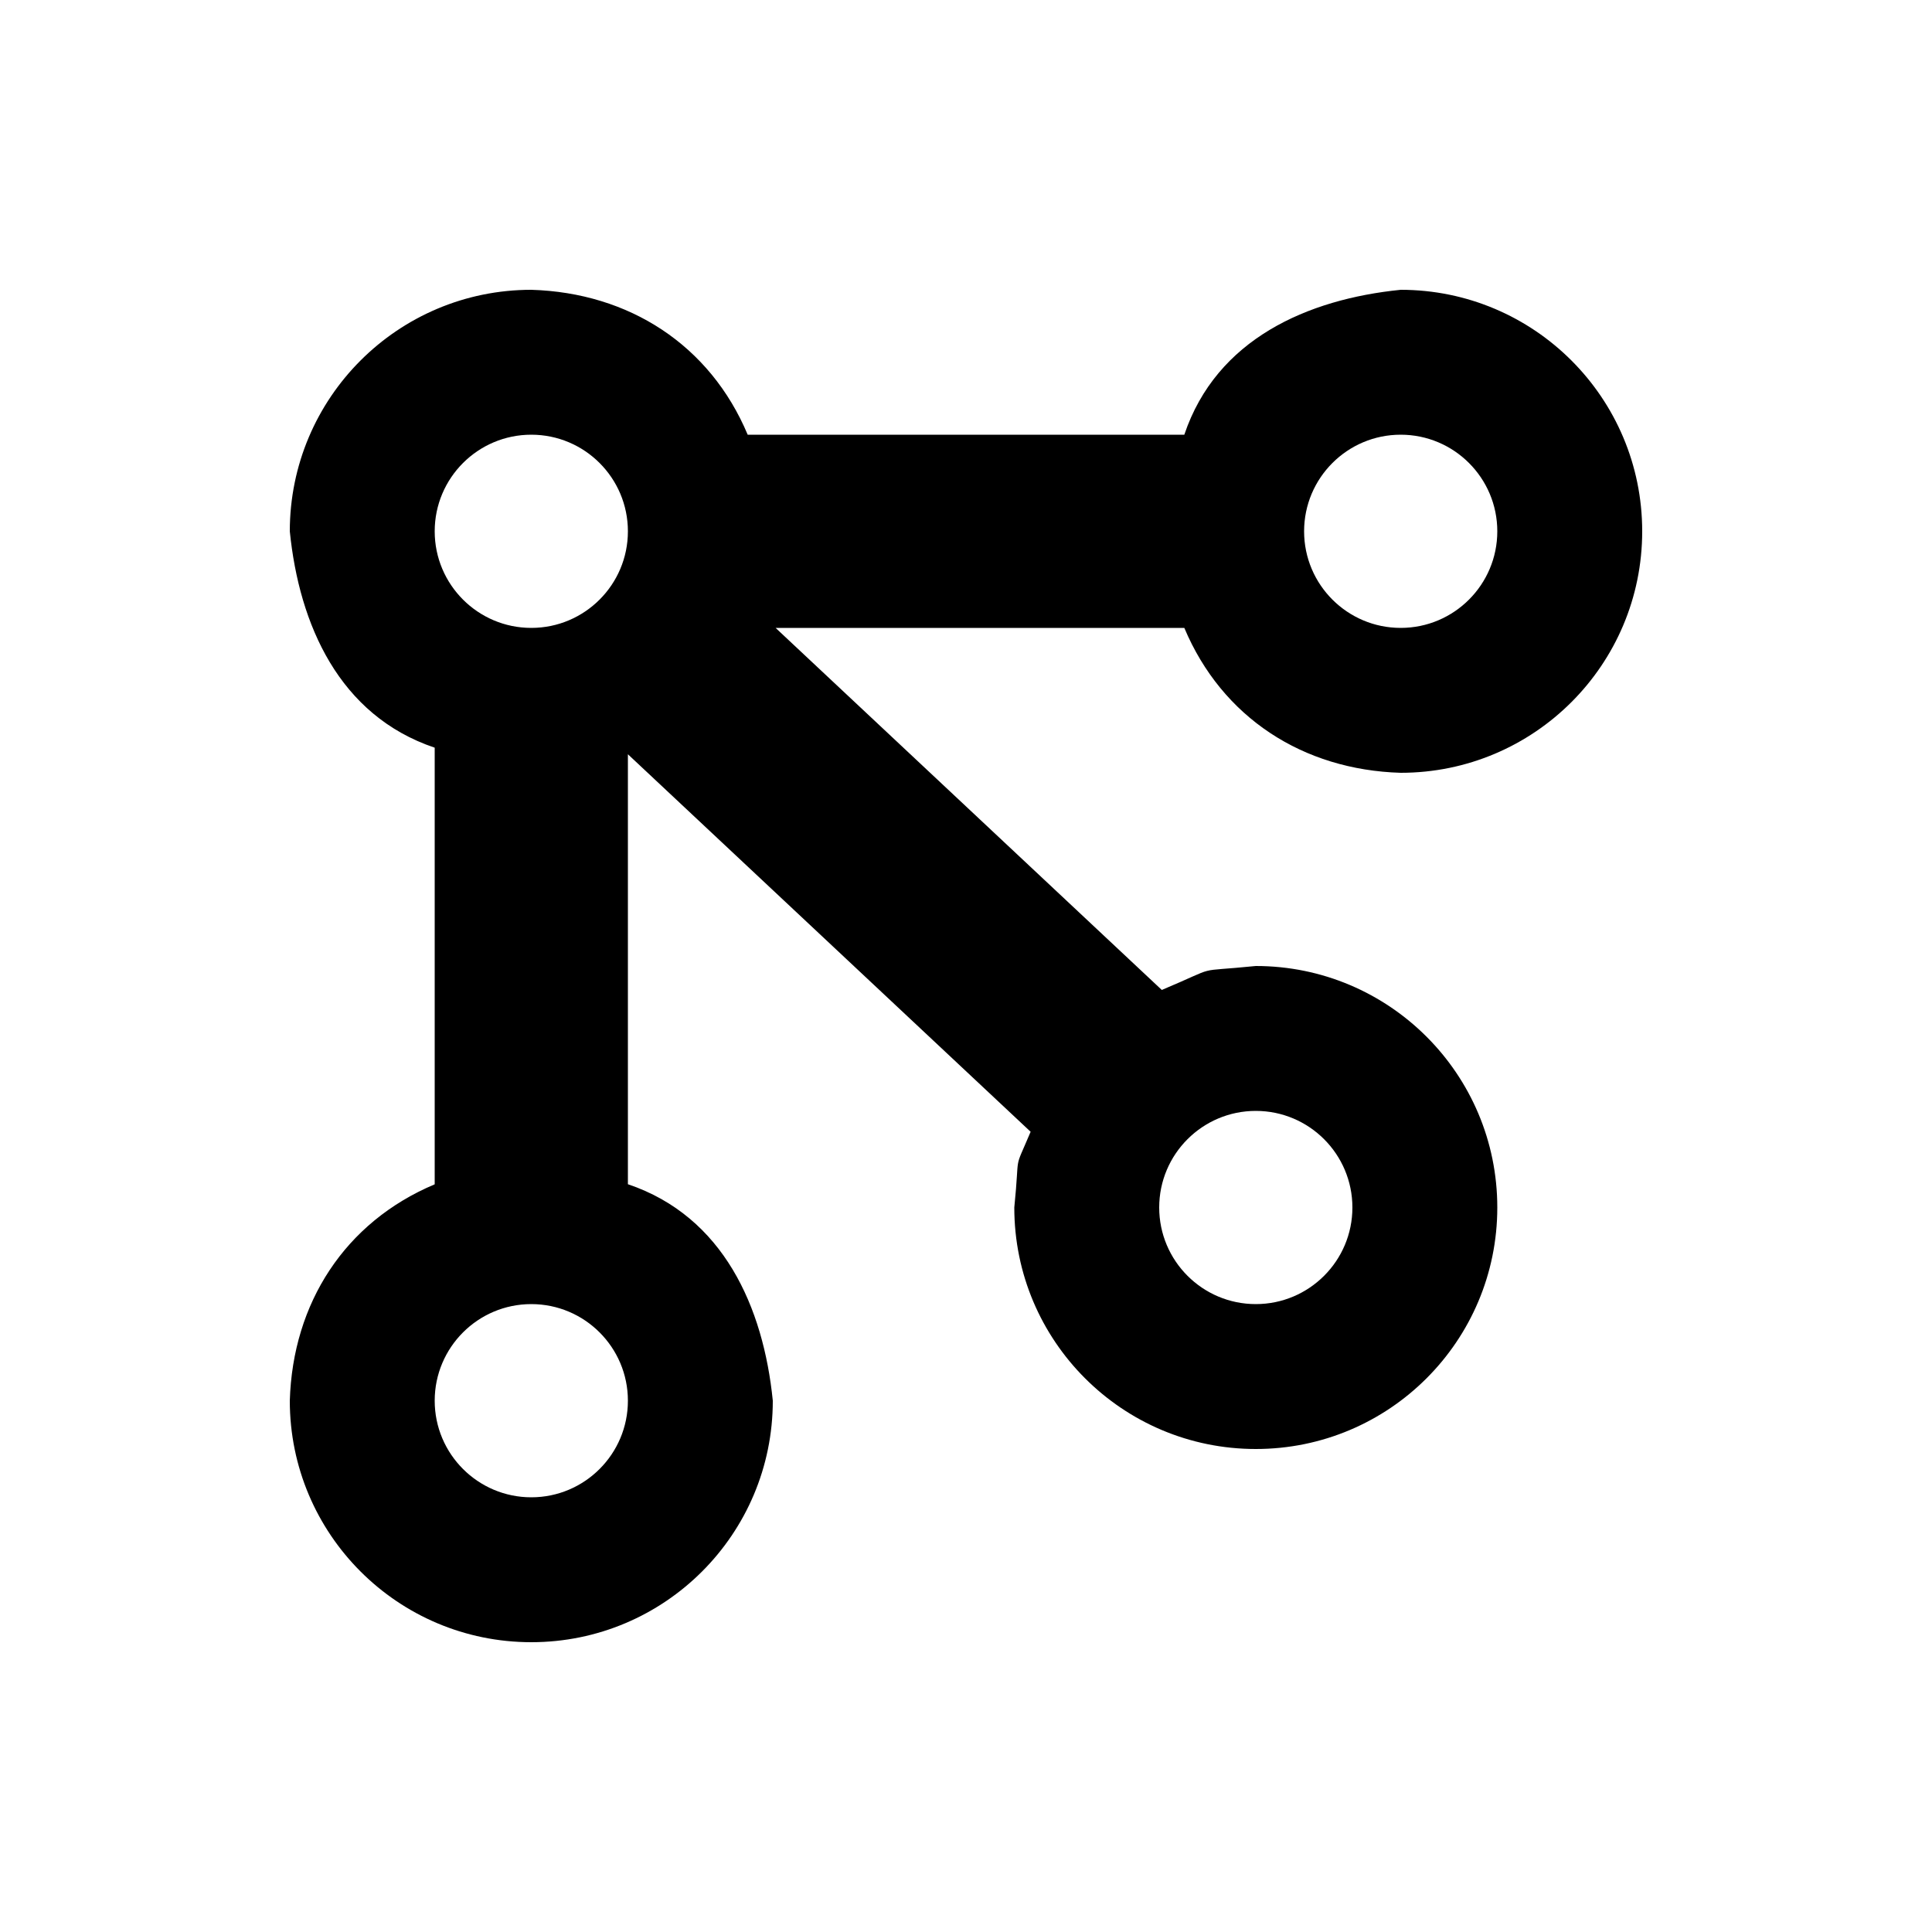 <svg xmlns="http://www.w3.org/2000/svg" xmlns:xlink="http://www.w3.org/1999/xlink" width="20" height="20" x="0" y="0" version="1.1" viewBox="0 0 20 20"><path fill="currentColor" d="M14.5,3 C15.881,3 17,4.119 17,5.5 C17,6.881 15.881,8 14.5,8 C13.489,7.97 12.651,7.429 12.26,6.5 L8.029,6.5 L12.027,10.248 C12.652,9.985 12.327,10.068 13,10 C14.381,10 15.5,11.119 15.5,12.5 C15.5,13.881 14.381,15 13,15 C11.619,15 10.5,13.881 10.5,12.5 C10.561,11.895 10.485,12.152 10.669,11.716 L6.5,7.808 L6.5,12.259 C7.49,12.593 7.903,13.534 8,14.5 C8,15.881 6.881,17 5.5,17 C4.119,17 3,15.881 3,14.5 C3.03,13.489 3.571,12.651 4.5,12.26 L4.5,7.74 C3.51,7.407 3.097,6.465 3,5.5 C3,4.119 4.119,3 5.5,3 C6.511,3.03 7.35,3.571 7.74,4.5 L12.26,4.5 C12.593,3.51 13.535,3.097 14.5,3 z M5.5,13.5 C4.948,13.5 4.5,13.948 4.5,14.5 C4.5,15.052 4.948,15.5 5.5,15.5 C6.052,15.5 6.5,15.052 6.5,14.5 C6.5,13.948 6.052,13.5 5.5,13.5 z M13,11.5 C12.448,11.5 12,11.948 12,12.5 C12,13.052 12.448,13.5 13,13.5 C13.552,13.5 14,13.052 14,12.5 C14,11.948 13.552,11.5 13,11.5 z M5.5,4.5 C4.948,4.5 4.5,4.948 4.5,5.5 C4.5,6.052 4.948,6.5 5.5,6.5 C6.052,6.5 6.5,6.052 6.5,5.5 C6.5,4.948 6.052,4.5 5.5,4.5 z M14.5,4.5 C13.948,4.5 13.5,4.948 13.5,5.5 C13.5,6.052 13.948,6.5 14.5,6.5 C15.052,6.5 15.5,6.052 15.5,5.5 C15.5,4.948 15.052,4.5 14.5,4.5 z"/></svg>